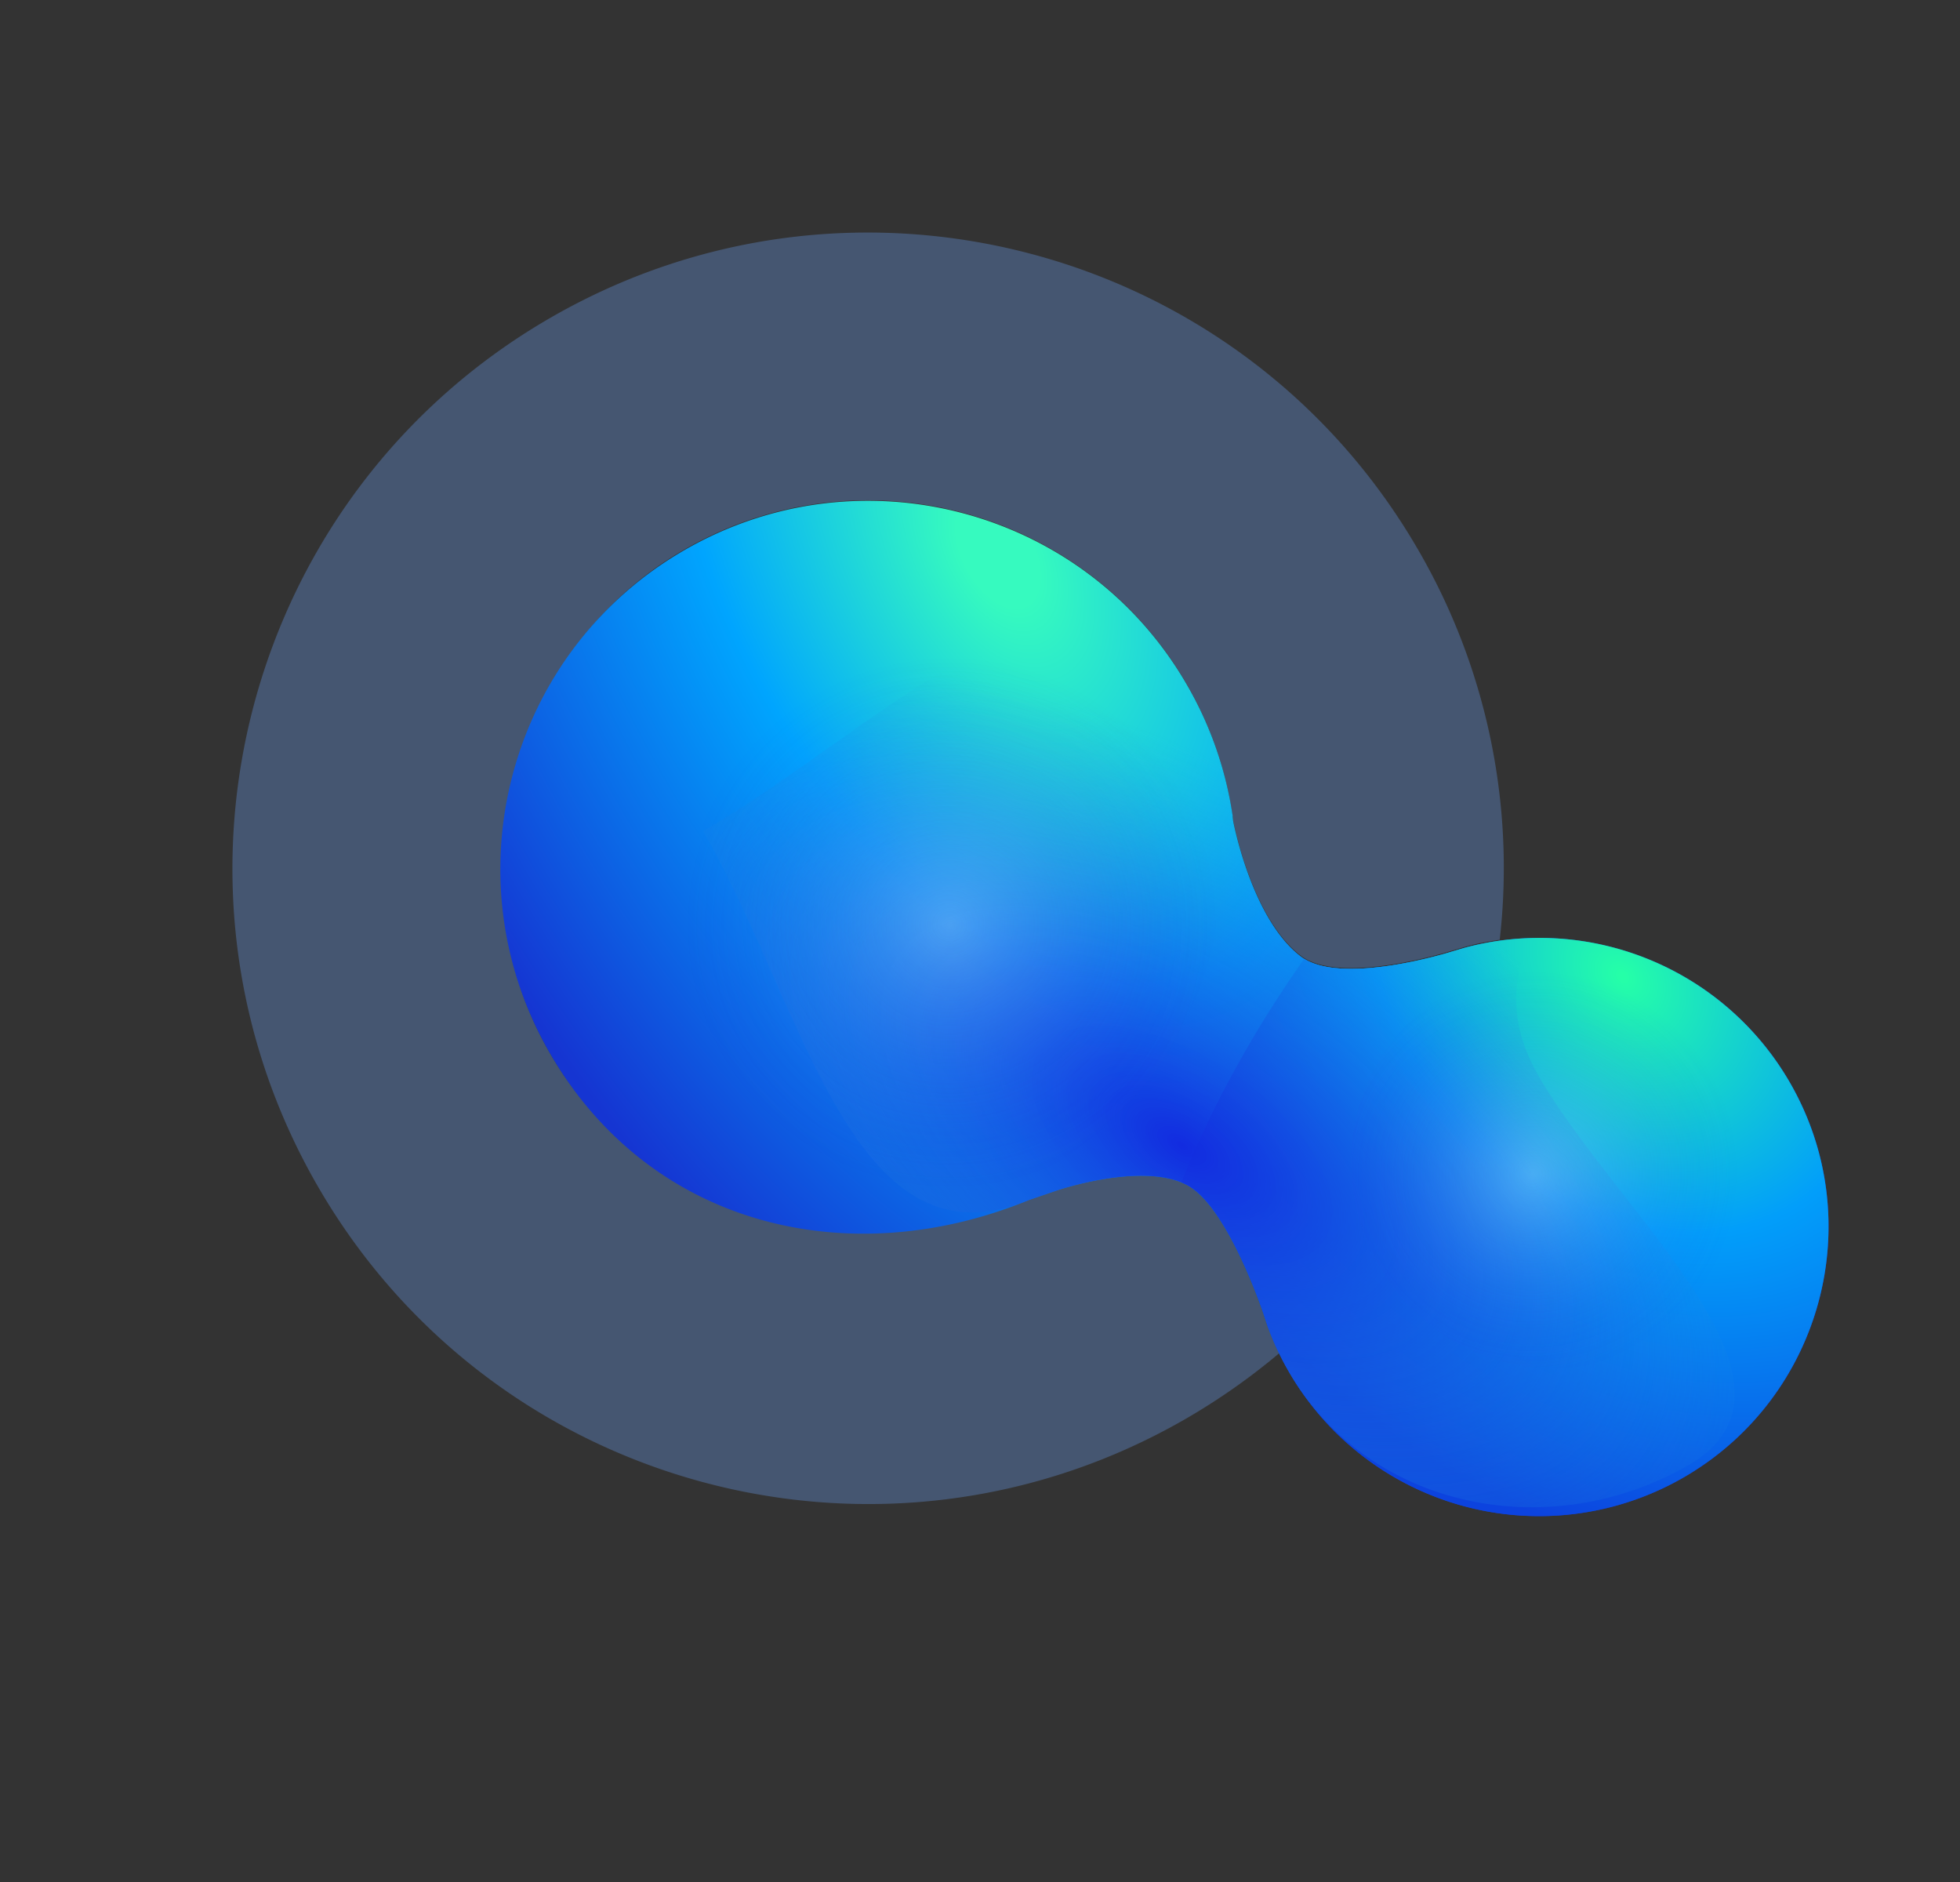 <svg fill="none" xmlns="http://www.w3.org/2000/svg" viewBox="0 0 50 48">
  <rect x="0" y="0" width="50" height="48" fill="#333333" stroke="none"/>
  <path d="M32.331 33.807l-.095-.29s-.92-2.76-1.957-3.307c-1.15-.602-3.318.137-3.318.137l-.715.245c-4.516 1.863-9.731.572-12.229-3.753-2.497-4.326-1.051-10.23 3.436-12.821 4.488-2.591 10.23-1.053 12.822 3.434a9.43 9.43 0 011.168 3.355l.012.105s.465 2.511 1.737 3.467c1.019.765 3.828-.128 3.828-.128l.342-.1c.296-.084.591-.142.896-.182a16.154 16.154 0 00-2.071-9.93C31.709 6.284 21.797 3.63 14.04 8.106c-7.757 4.478-10.413 14.39-5.935 22.146 4.477 7.755 14.39 10.411 22.146 5.933a16.644 16.644 0 002.383-1.672 8.996 8.996 0 01-.3-.7l-.004-.006z" fill="#455671"/>
  <path d="M31.447 20.821a9.38 9.38 0 00-1.168-3.355c-2.59-4.487-8.333-6.026-12.82-3.435-4.489 2.591-6.028 8.334-3.437 12.821 2.591 4.488 7.712 5.616 12.228 3.754l.716-.245s2.168-.74 3.317-.137c1.046.55 1.958 3.307 1.958 3.307l.095.29a7.375 7.375 0 0010.615 3.86c3.527-2.037 4.745-6.545 2.71-10.071a7.373 7.373 0 00-8.297-3.437l-.342.102s-2.812.887-3.828.127c-1.272-.955-1.737-3.467-1.737-3.467l-.012-.104.002-.01z" fill="url(#8eUhvX92apofa)"/>
  <path d="M30.136 30.156c.05.02.1.043.147.068 1.046.549 1.957 3.307 1.957 3.307l.095.29a7.375 7.375 0 0010.615 3.86c3.527-2.037 4.746-6.545 2.71-10.072a7.373 7.373 0 00-8.296-3.436l-.342.101s-2.678.845-3.751.18c-1.18 1.675-2.288 3.596-3.135 5.702z" fill="url(#8eUhvX92apofb)"/>
  <path d="M31.447 20.82a9.379 9.379 0 00-1.168-3.354c-2.59-4.488-7.855 1.141-12.343 3.732 2.591 4.488 3.798 11.27 8.314 9.408l.715-.245s2.169-.74 3.318-.137c1.046.549 1.957 3.307 1.957 3.307l.095.29c.148.395.324.782.542 1.16 2.036 3.526 6.667 4.424 10.194 2.388 3.526-2.036-1.783-6.398-3.819-9.924-1.706-2.956 1.259-4.12-1.889-3.272l-.341.101s-2.813.887-3.828.128c-1.273-.956-1.737-3.467-1.737-3.467l-.013-.105.003-.01z" fill="url(#8eUhvX92apofc)"/>
  <path d="M26.605 29.869a8.919 8.919 0 11-8.918-15.447 8.919 8.919 0 118.918 15.447z" fill="url(#8eUhvX92apofd)"/>
  <path d="M41.995 34.274c-2.346 1.355-5.396.463-6.813-1.99-1.416-2.454-.663-5.541 1.683-6.896 2.346-1.354 5.396-.463 6.813 1.99 1.416 2.455.663 5.542-1.683 6.896z" fill="url(#8eUhvX92apofe)"/>
  <path d="M26.605 29.869a8.919 8.919 0 11-8.918-15.447 8.919 8.919 0 118.918 15.447z" fill="url(#8eUhvX92apoff)"/>
  <defs>
    <radialGradient id="8eUhvX92apofa" cx="0" cy="0" r="1" gradientUnits="userSpaceOnUse" gradientTransform="rotate(151.67 10.924 10.228) scale(16.258 28.289)">
      <stop offset=".054" stop-color="#36FABF"/>
      <stop offset=".425" stop-color="#00A5FE"/>
      <stop offset="1" stop-color="#1535D2"/>
    </radialGradient>
    <radialGradient id="8eUhvX92apofb" cx="0" cy="0" r="1" gradientUnits="userSpaceOnUse" gradientTransform="matrix(-9.244 8.813 -11.781 -12.358 41.37 24.868)">
      <stop offset=".005" stop-color="#25FFA8"/>
      <stop offset=".434" stop-color="#029EFA"/>
      <stop offset="1" stop-color="#0C43DF"/>
    </radialGradient>
    <radialGradient id="8eUhvX92apofc" cx="0" cy="0" r="1" gradientUnits="userSpaceOnUse" gradientTransform="matrix(4.946 -7.555 14.532 9.513 30.148 29.21)">
      <stop stop-color="#122BE0"/>
      <stop offset="1" stop-color="#2097E1" stop-opacity="0"/>
    </radialGradient>
    <radialGradient id="8eUhvX92apofd" cx="0" cy="0" r="1" gradientUnits="userSpaceOnUse" gradientTransform="rotate(150 15.535 20.218) scale(5.258 5.184)">
      <stop stop-color="#fff" stop-opacity=".25"/>
      <stop offset="1" stop-color="#151DE5" stop-opacity="0"/>
    </radialGradient>
    <radialGradient id="8eUhvX92apofe" cx="0" cy="0" r="1" gradientUnits="userSpaceOnUse" gradientTransform="rotate(150 15.535 20.218) scale(5.258 5.184)">
      <stop stop-color="#fff" stop-opacity=".25"/>
      <stop offset="1" stop-color="#151DE5" stop-opacity="0"/>
    </radialGradient>
    <radialGradient id="8eUhvX92apoff" cx="0" cy="0" r="1" gradientUnits="userSpaceOnUse" gradientTransform="rotate(45.662 -15.896 40.564) scale(6.846 6.846)">
      <stop stop-color="#fff" stop-opacity=".25"/>
      <stop offset="1" stop-color="#151DE5" stop-opacity="0"/>
    </radialGradient>
  </defs>
</svg>
